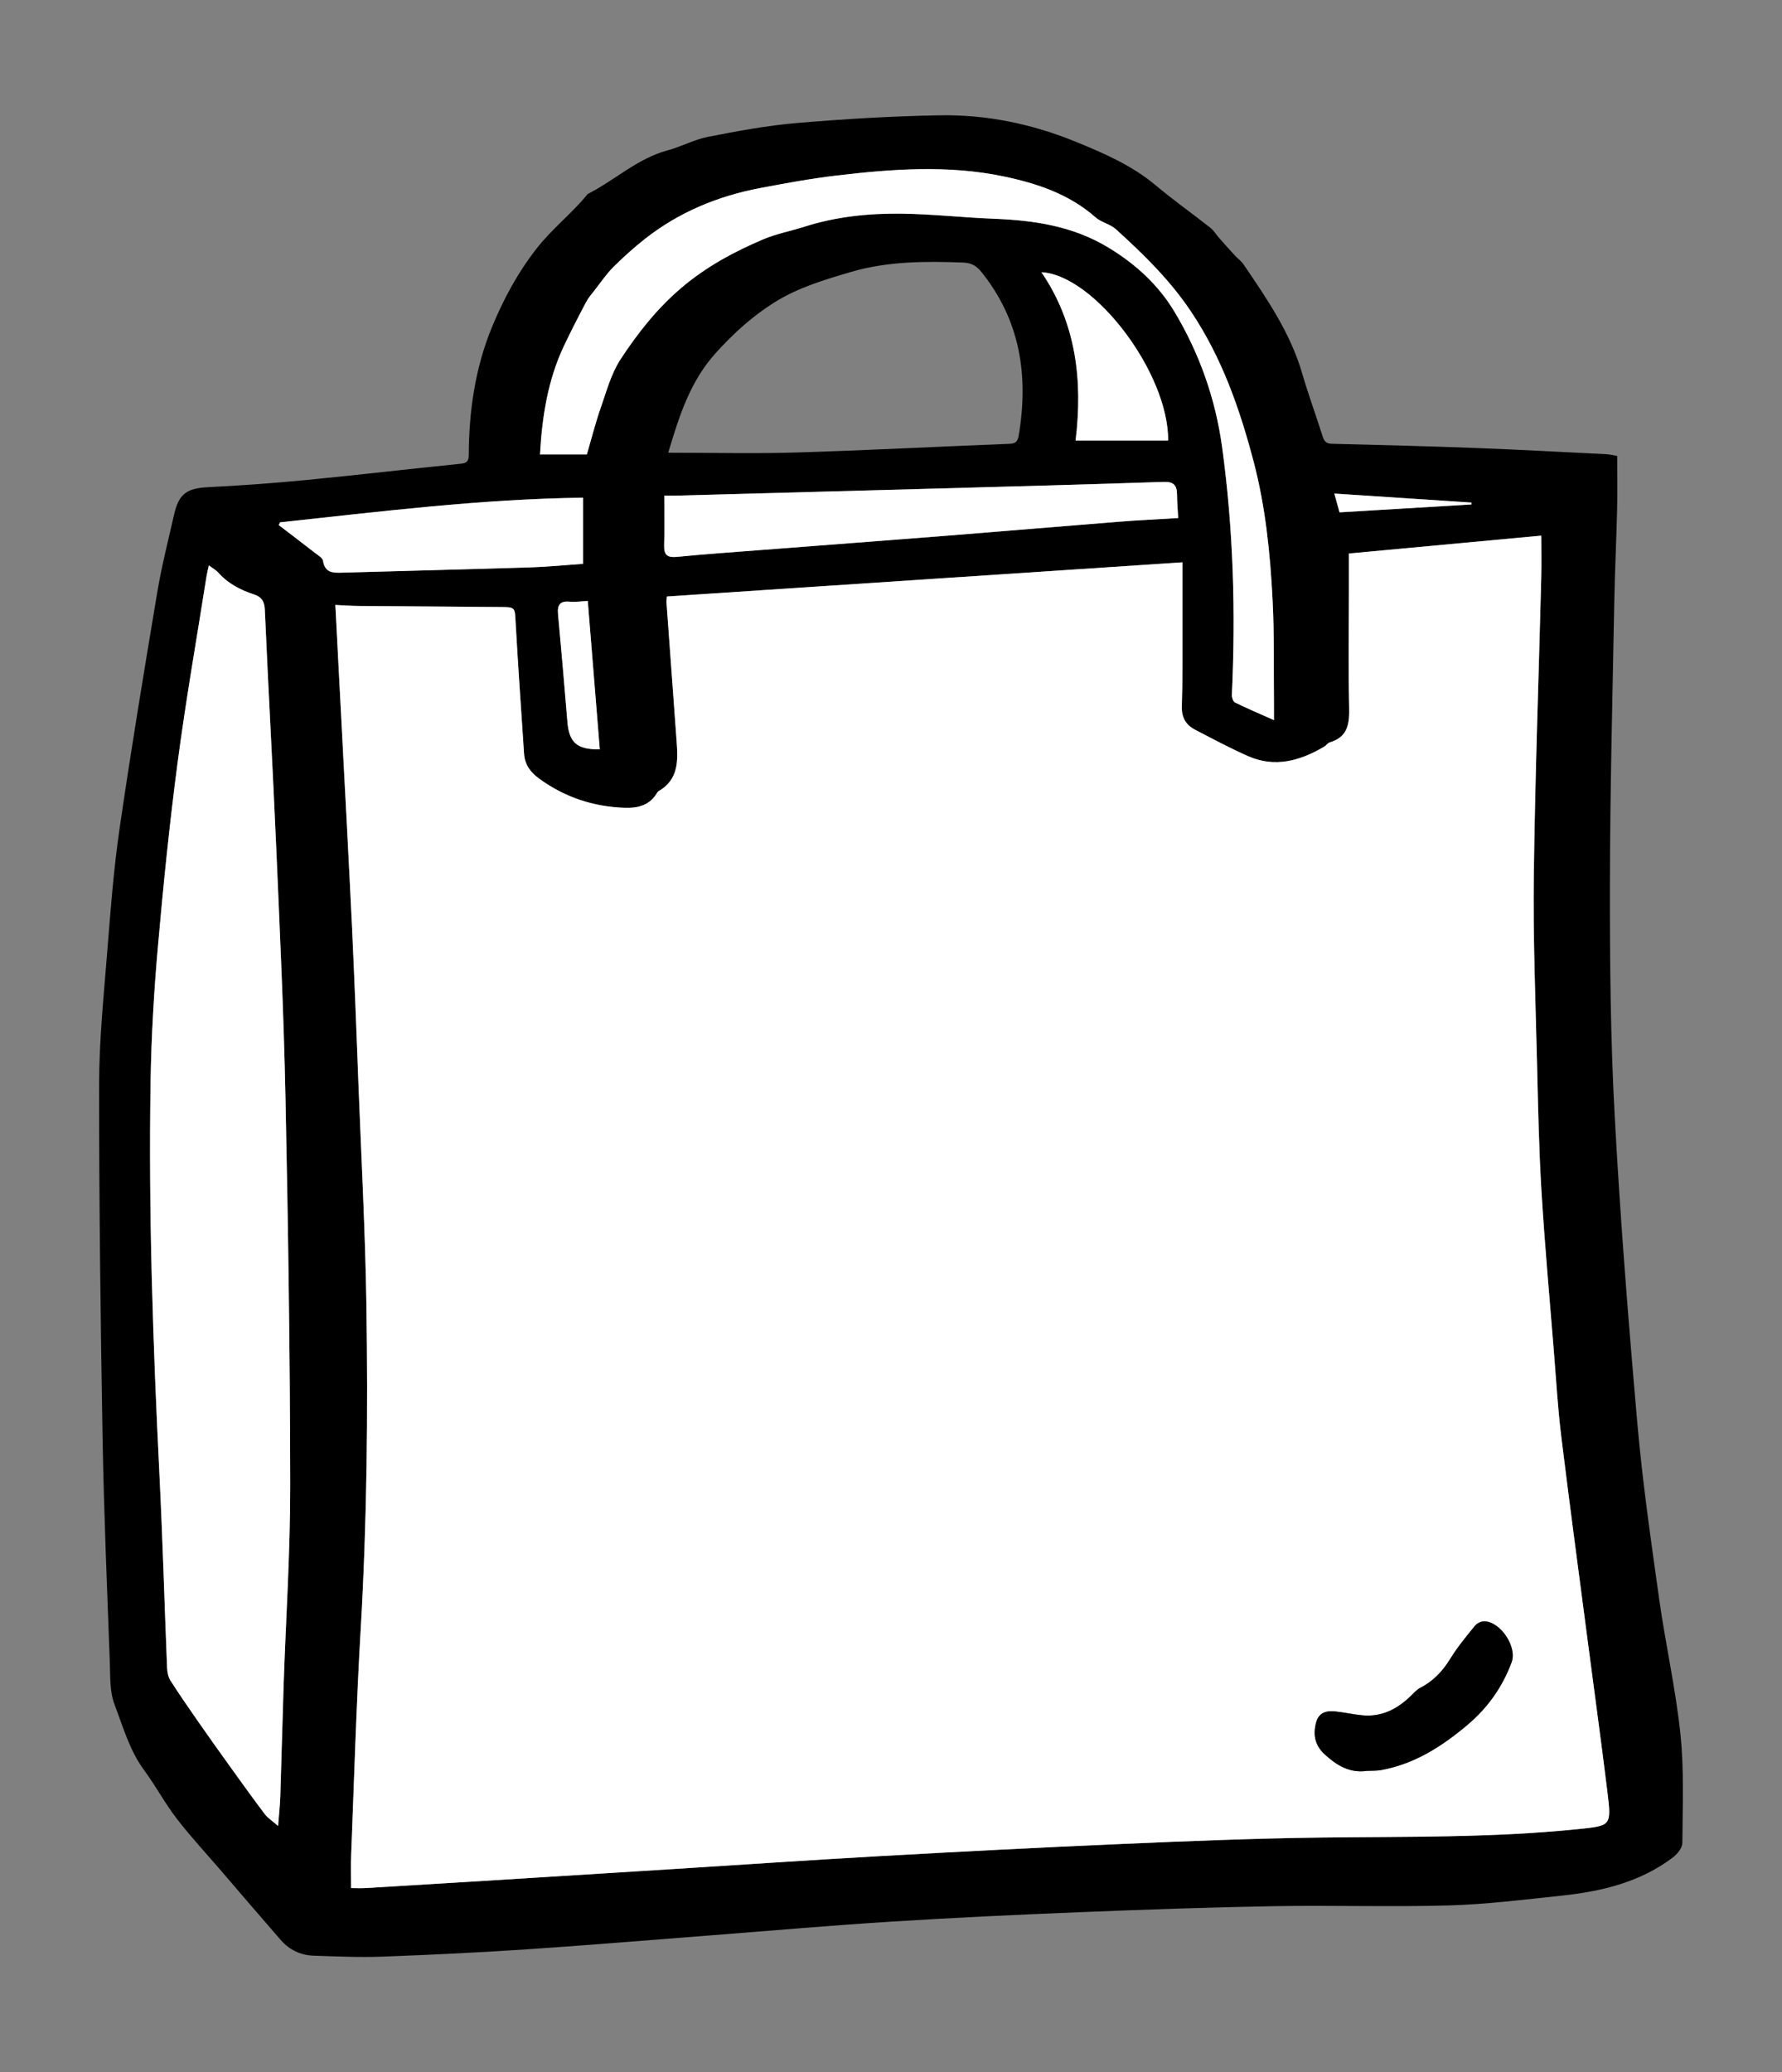 <?xml version="1.0" encoding="utf-8"?>
<!-- Generator: Adobe Illustrator 24.3.0, SVG Export Plug-In . SVG Version: 6.00 Build 0)  -->
<svg version="1.1" id="Layer_1" xmlns="http://www.w3.org/2000/svg" xmlns:xlink="http://www.w3.org/1999/xlink" x="0px" y="0px"
	 width="856.375px" height="995.551px" viewBox="0 0 856.375 995.551" enable-background="new 0 0 856.375 995.551"
	 xml:space="preserve">
<rect x="0" y="0" width="856.375" height="995.551" fill="#808080" stroke="none"/>
<g>
	<path d="M777.182,219.044c0,8.52,0.164,16.983-0.036,25.437c-0.354,14.975-1.104,29.941-1.38,44.917
		c-0.831,45.121-2.025,90.243-2.094,135.367c-0.056,36.952,0.288,73.96,2.272,110.845c2.663,49.491,6.589,98.931,10.927,148.309
		c2.473,28.154,6.532,56.185,10.459,84.19c3.046,21.722,7.959,43.217,10.232,65.001c1.803,17.281,1.038,34.849,0.927,52.287
		c-0.015,2.352-2.381,5.328-4.485,6.925c-15.785,11.981-34.335,16.373-53.541,18.404c-18.012,1.905-36.053,4.183-54.127,4.698
		c-28.073,0.799-56.192-0.133-84.279,0.36c-31.283,0.549-62.562,1.656-93.827,2.918c-30.092,1.214-60.183,2.623-90.237,4.525
		c-29.534,1.868-59.023,4.467-88.532,6.737c-28.842,2.219-57.669,4.653-86.531,6.568c-23.06,1.53-46.154,2.647-69.25,3.499
		c-10.941,0.404-21.924-0.107-32.88-0.461c-6.25-0.202-11.694-2.741-15.833-7.482c-9.585-10.979-19.045-22.067-28.546-33.119
		c-7.22-8.398-14.781-16.535-21.529-25.297c-5.666-7.357-10.067-15.679-15.588-23.161c-7.06-9.566-10.164-20.886-14.275-31.648
		c-2.339-6.124-2.011-13.393-2.257-20.169c-1.303-35.92-2.856-71.84-3.477-107.775c-0.979-56.628-1.696-113.267-1.663-169.901
		c0.012-21.073,2.177-42.167,3.857-63.211c1.586-19.865,3.073-39.787,5.936-59.49C62.948,360.31,69.24,322.411,75.58,284.53
		c2.086-12.466,5.231-24.759,8.03-37.101c2.352-10.372,6.171-12.87,16.707-13.39c15.768-0.779,31.532-1.937,47.246-3.463
		c24.659-2.395,49.269-5.303,73.92-7.792c3.169-0.32,3.772-1.534,3.787-4.345c0.117-20.965,3.052-41.511,11.036-60.986
		c5.597-13.655,12.485-26.487,21.81-38.348c7.254-9.227,16.386-16.301,23.739-25.199c0.212-0.257,0.385-0.603,0.66-0.742
		c12.98-6.588,23.809-17.043,38.33-20.927c6.56-1.754,12.727-5.191,19.342-6.48c14.166-2.76,28.437-5.443,42.793-6.66
		c22.862-1.938,45.815-3.302,68.751-3.701c22.501-0.391,44.451,4.208,65.263,12.712c13.467,5.503,26.932,11.319,38.357,20.894
		c8.501,7.125,17.583,13.554,26.303,20.425c1.637,1.29,2.754,3.229,4.161,4.824c2.505,2.839,5.022,5.668,7.585,8.454
		c1.348,1.466,3.066,2.655,4.168,4.274c11.225,16.486,22.536,32.902,28.216,52.422c2.967,10.198,6.653,20.184,9.854,30.317
		c0.762,2.412,1.813,3.424,4.489,3.49c22.965,0.567,45.931,1.146,68.886,2.017c20.95,0.795,41.887,1.945,62.828,2.982
		C773.481,218.287,775.107,218.709,777.182,219.044z M568.241,270.157c-83.361,5.526-165.544,10.973-247.749,16.422
		c-0.113,1.48-0.246,2.134-0.199,2.775c1.598,22.065,3.197,44.13,4.831,66.192c0.702,9.475,1.278,18.872-8.664,24.587
		c-0.274,0.158-0.502,0.456-0.665,0.739c-3.462,5.998-9.165,7.425-15.426,7.221c-15.183-0.495-28.982-5.021-41.353-14.073
		c-4.254-3.112-6.82-6.783-7.166-11.911c-1.423-21.063-2.866-42.125-4.071-63.201c-0.413-7.228-0.104-7.217-7.488-7.266
		c-22.629-0.153-45.258-0.311-67.886-0.517c-3.723-0.034-7.444-0.319-11.245-0.491c1.045,19.976,2.05,39.071,3.042,58.166
		c1.681,32.367,3.461,64.73,4.995,97.105c1.204,25.413,2.144,50.839,3.123,76.262c1.339,34.765,3.22,69.523,3.754,104.301
		c0.8,52.115,0.312,104.226-2.734,156.304c-2.108,36.041-3.136,72.146-4.577,108.225c-0.209,5.234-0.029,10.484-0.029,16.096
		c2.511,0,4.826,0.118,7.125-0.019c18.756-1.114,37.51-2.263,56.264-3.426c29.874-1.853,59.747-3.716,89.62-5.59
		c33.869-2.125,67.727-4.456,101.609-6.353c38.537-2.159,77.086-4.154,115.647-5.815c31.909-1.374,63.837-2.683,95.768-3.073
		c41.268-0.504,82.547,0.166,123.697-4.067c15.639-1.609,16.015-1.473,14.061-17.452c-2.867-23.442-6.107-46.839-9.165-70.258
		c-4.393-33.635-8.933-67.251-13.063-100.918c-1.659-13.52-2.451-27.148-3.542-40.734c-2.063-25.691-4.412-51.367-5.967-77.09
		c-1.245-20.594-1.651-41.244-2.143-61.876c-0.71-29.798-1.926-59.612-1.547-89.401c0.607-47.764,2.367-95.512,3.579-143.269
		c0.18-7.104,0.025-14.217,0.025-20.415c-30.586,2.841-61.66,5.727-92.443,8.586c0,6.012,0.003,11.798,0,17.583
		c-0.011,18.636-0.331,37.28,0.108,55.905c0.187,7.924-0.322,14.562-9.261,17.235c-1.038,0.31-1.775,1.51-2.77,2.096
		c-11.505,6.775-23.58,10.233-36.495,4.556c-8.652-3.803-17.008-8.297-25.407-12.653c-4.46-2.313-6.657-5.801-6.481-11.279
		c0.424-13.152,0.249-26.324,0.286-39.487C568.262,290.402,568.241,280.924,568.241,270.157z M133.633,877.241
		c0.429-5.527,0.924-9.806,1.065-14.097c0.585-17.798,0.995-35.602,1.594-53.399c1.081-32.082,3.22-64.163,3.178-96.242
		c-0.08-62.107-1.002-124.219-2.284-186.314c-0.834-40.409-2.746-80.799-4.496-121.184c-1.634-37.714-3.783-75.406-5.427-113.12
		c-0.177-4.07-1.637-6.127-5.105-7.262c-6.573-2.15-12.544-5.21-17.231-10.493c-1.133-1.277-2.741-2.133-4.551-3.5
		c-0.468,2.162-0.894,3.749-1.149,5.363c-4.685,29.741-9.918,59.41-13.859,89.25c-3.896,29.502-6.899,59.141-9.504,88.789
		c-1.876,21.358-3.137,42.819-3.487,64.254c-1.034,63.27,1.128,126.485,4.271,189.677c1.529,30.748,2.388,61.53,3.649,92.292
		c0.086,2.086,0.535,4.442,1.628,6.153c4.363,6.832,8.995,13.494,13.626,20.151c4.835,6.948,9.751,13.841,14.693,20.714
		c5.591,7.776,11.166,15.566,16.94,23.205C128.641,873.403,130.826,874.774,133.633,877.241z M321.132,217.498
		c21.178,0,41.501,0.505,61.789-0.113c34.063-1.039,68.102-2.842,102.158-4.16c3.005-0.116,4-1.138,4.466-3.901
		c4.861-28.82,0.813-55.52-18.117-78.911c-2.346-2.898-4.95-4.129-8.458-4.265c-18.173-0.703-36.338-0.677-53.955,4.488
		c-12.707,3.726-25.486,7.508-36.867,14.655c-10.559,6.63-19.552,14.771-28.028,24.127
		C331.572,183.268,326.42,199.828,321.132,217.498z M612.234,345.976c0-3.412,0.016-5.229-0.003-7.046
		c-0.17-16.821,0.203-33.67-0.655-50.456c-1.147-22.435-3.374-44.838-9.112-66.645c-6.692-25.434-15.216-49.924-30.167-72.238
		c-10.178-15.19-22.805-27.451-36.03-39.458c-2.748-2.495-7.044-3.272-9.831-5.739c-12.681-11.224-28.317-16.33-44.129-19.636
		c-26.646-5.57-53.705-3.578-80.549-0.389c-12.214,1.451-24.35,3.691-36.444,5.983c-20.347,3.855-39.088,11.6-55.448,24.491
		c-5.298,4.174-10.347,8.718-15.124,13.48c-3.263,3.253-5.886,7.154-8.741,10.808c-1.524,1.951-3.198,3.851-4.344,6.018
		c-3.648,6.898-7.219,13.845-10.568,20.893c-7.9,16.623-10.575,34.385-11.591,52.288c8.06,0,15.615,0,22.521,0
		c2.358-8.031,4.165-15.274,6.628-22.287c2.801-7.975,5.029-16.503,9.573-23.436c8.248-12.588,17.561-24.406,29.286-34.375
		c11.843-10.069,25.12-17.226,39.154-23.204c6.37-2.713,13.332-4.009,19.969-6.124c15.21-4.847,30.922-6.447,46.715-6.245
		c14.784,0.189,29.542,1.861,44.329,2.443c19.461,0.766,38.063,3.492,55.303,14.02c13.031,7.958,23.779,17.887,31.421,30.614
		c11.999,19.983,19.714,41.756,22.906,65c5.43,39.549,6.536,79.258,4.698,119.094c-0.057,1.232,0.583,3.213,1.483,3.657
		C599.239,340.321,605.16,342.825,612.234,345.976z M566.201,248.879c-0.215-4.053-0.54-7.665-0.565-11.279
		c-0.031-4.42-1.56-6.238-6.469-6.072c-36.41,1.235-72.83,2.191-109.248,3.2c-41.747,1.156-83.496,2.278-125.244,3.405
		c-1.778,0.048-3.559,0.006-5.443,0.006c0,8.398,0.164,16.171-0.061,23.934c-0.137,4.717,1.68,5.904,6.255,5.455
		c13.891-1.362,27.822-2.321,41.74-3.396c29.663-2.292,59.333-4.507,88.992-6.852c27.166-2.148,54.318-4.474,81.484-6.621
		C547.039,249.916,556.461,249.477,566.201,248.879z M134.602,250.95c-0.213,0.438-0.427,0.876-0.64,1.315
		c5.736,4.394,11.497,8.757,17.193,13.203c1.524,1.19,3.848,2.475,4.09,3.99c0.933,5.845,4.828,5.789,9.229,5.662
		c30.119-0.869,60.242-1.587,90.358-2.534c8.574-0.27,17.129-1.136,25.394-1.708c0-10.749,0-20.97,0-31.766
		C230.973,239.754,182.822,245.776,134.602,250.95z M561.371,211.649c0.265-32.467-35.524-79.512-60.868-80.863
		c16.685,24.586,19.906,52.004,16.393,80.863C531.873,211.649,546.456,211.649,561.371,211.649z M282.466,288.705
		c-3.116,0.163-5.91,0.643-8.631,0.376c-4.759-0.468-6.067,1.588-5.659,6.004c1.59,17.184,3.08,34.379,4.488,51.579
		c0.824,10.071,4.52,13.482,15.575,13.349C286.328,336.403,284.42,312.833,282.466,288.705z M643.74,246.144
		c21.515-1.287,42.452-2.54,63.39-3.793c-0.009-0.298-0.017-0.595-0.026-0.893c-21.781-1.433-43.563-2.867-65.864-4.334
		C642.063,240.094,642.839,242.895,643.74,246.144z"/>
	<path fill="#FFFFFF" d="M568.241,270.157c0,10.767,0.021,20.245-0.005,29.722c-0.037,13.164,0.138,26.335-0.286,39.487
		c-0.177,5.478,2.02,8.966,6.481,11.279c8.4,4.356,16.755,8.849,25.407,12.653c12.915,5.677,24.989,2.219,36.495-4.556
		c0.995-0.586,1.733-1.786,2.77-2.096c8.939-2.672,9.448-9.311,9.261-17.235c-0.439-18.626-0.119-37.269-0.108-55.905
		c0.003-5.785,0-11.571,0-17.583c30.783-2.859,61.857-5.745,92.443-8.586c0,6.198,0.155,13.31-0.025,20.415
		c-1.211,47.757-2.971,95.505-3.579,143.269c-0.379,29.79,0.837,59.603,1.547,89.401c0.492,20.632,0.898,41.282,2.143,61.876
		c1.555,25.723,3.904,51.399,5.967,77.09c1.091,13.586,1.883,27.215,3.542,40.734c4.13,33.667,8.671,67.283,13.063,100.918
		c3.059,23.419,6.299,46.816,9.165,70.258c1.954,15.979,1.578,15.843-14.061,17.452c-41.15,4.233-82.429,3.563-123.697,4.067
		c-31.931,0.39-63.859,1.699-95.768,3.073c-38.561,1.661-77.11,3.656-115.647,5.815c-33.882,1.898-67.739,4.228-101.609,6.353
		c-29.873,1.875-59.746,3.738-89.62,5.59c-18.753,1.163-37.507,2.312-56.264,3.426c-2.299,0.137-4.614,0.019-7.125,0.019
		c0-5.612-0.18-10.862,0.029-16.096c1.441-36.079,2.469-72.184,4.577-108.225c3.046-52.079,3.534-104.189,2.734-156.304
		c-0.534-34.778-2.415-69.536-3.754-104.301c-0.979-25.423-1.918-50.849-3.123-76.262c-1.534-32.374-3.314-64.737-4.995-97.105
		c-0.992-19.096-1.997-38.19-3.042-58.166c3.801,0.172,7.522,0.457,11.245,0.491c22.628,0.206,45.257,0.364,67.886,0.517
		c7.384,0.05,7.075,0.038,7.488,7.266c1.204,21.076,2.648,42.138,4.071,63.201c0.346,5.128,2.912,8.798,7.166,11.911
		c12.372,9.052,26.17,13.578,41.353,14.073c6.26,0.204,11.964-1.223,15.426-7.221c0.163-0.283,0.391-0.581,0.665-0.739
		c9.942-5.716,9.366-15.113,8.664-24.587c-1.634-22.062-3.233-44.127-4.831-66.192c-0.046-0.641,0.087-1.294,0.199-2.775
		C402.697,281.13,484.879,275.683,568.241,270.157z M656.83,850.79c2.325-0.122,4.697,0.011,6.969-0.405
		c16.038-2.94,29.142-11.339,41.412-21.691c9.79-8.259,16.799-18.216,21.218-30.067c2.752-7.382-5.239-19.427-13.038-19.704
		c-1.528-0.054-3.6,0.957-4.579,2.162c-4.168,5.128-8.432,10.261-11.874,15.875c-3.694,6.025-8.227,10.78-14.512,13.995
		c-1.562,0.799-2.828,2.242-4.112,3.508c-6.522,6.43-14.045,10.503-23.492,9.637c-4.462-0.409-8.866-1.447-13.327-1.894
		c-4.115-0.412-7.716,0.57-8.983,5.229c-1.612,5.927-0.638,11.087,4.116,15.438C642.39,848.145,648.591,851.953,656.83,850.79z"/>
	<path fill="#FFFFFF" d="M133.633,877.241c-2.807-2.467-4.992-3.838-6.446-5.762c-5.774-7.639-11.349-15.43-16.94-23.205
		c-4.942-6.873-9.858-13.766-14.693-20.714c-4.632-6.656-9.264-13.319-13.626-20.151c-1.093-1.711-1.542-4.067-1.628-6.153
		c-1.262-30.762-2.12-61.544-3.649-92.292c-3.142-63.192-5.305-126.406-4.271-189.677c0.35-21.435,1.611-42.896,3.487-64.254
		c2.605-29.648,5.608-59.287,9.504-88.789c3.941-29.84,9.173-59.509,13.859-89.25c0.254-1.614,0.681-3.201,1.149-5.363
		c1.81,1.367,3.418,2.223,4.551,3.5c4.687,5.282,10.658,8.343,17.231,10.493c3.469,1.135,4.928,3.192,5.105,7.262
		c1.644,37.714,3.794,75.406,5.427,113.12c1.75,40.385,3.661,80.775,4.496,121.184c1.282,62.095,2.204,124.208,2.284,186.314
		c0.041,32.079-2.097,64.159-3.178,96.242c-0.6,17.797-1.01,35.601-1.594,53.399C134.558,867.434,134.062,871.714,133.633,877.241z"
		/>
	<path fill="#FFFFFF" d="M612.234,345.976c-7.074-3.151-12.994-5.655-18.75-8.491c-0.9-0.444-1.54-2.425-1.483-3.657
		c1.838-39.835,0.732-79.545-4.698-119.094c-3.192-23.244-10.907-45.017-22.906-65c-7.642-12.727-18.39-22.656-31.421-30.614
		c-17.24-10.528-35.842-13.254-55.303-14.02c-14.787-0.582-29.545-2.254-44.329-2.443c-15.792-0.202-31.505,1.398-46.715,6.245
		c-6.637,2.115-13.599,3.411-19.969,6.124c-14.034,5.978-27.31,13.135-39.154,23.204c-11.725,9.968-21.038,21.787-29.286,34.375
		c-4.543,6.934-6.772,15.462-9.573,23.436c-2.463,7.013-4.27,14.256-6.628,22.287c-6.906,0-14.461,0-22.521,0
		c1.016-17.903,3.691-35.665,11.591-52.288c3.349-7.048,6.92-13.994,10.568-20.893c1.146-2.167,2.82-4.067,4.344-6.018
		c2.855-3.654,5.478-7.555,8.741-10.808c4.777-4.762,9.827-9.306,15.124-13.48c16.359-12.89,35.101-20.635,55.448-24.491
		c12.094-2.291,24.23-4.532,36.444-5.983c26.844-3.188,53.903-5.18,80.549,0.389c15.813,3.305,31.449,8.412,44.129,19.636
		c2.787,2.467,7.083,3.244,9.831,5.739c13.224,12.007,25.852,24.268,36.03,39.458c14.95,22.313,23.474,46.803,30.167,72.238
		c5.738,21.807,7.965,44.21,9.112,66.645c0.858,16.786,0.485,33.635,0.655,50.456C612.249,340.747,612.234,342.564,612.234,345.976z
		"/>
	<path fill="#FFFFFF" d="M566.201,248.879c-9.74,0.598-19.161,1.037-28.559,1.78c-27.166,2.147-54.318,4.473-81.484,6.621
		c-29.659,2.345-59.328,4.56-88.992,6.852c-13.919,1.076-27.849,2.034-41.74,3.396c-4.575,0.449-6.392-0.739-6.255-5.455
		c0.226-7.762,0.061-15.536,0.061-23.934c1.884,0,3.664,0.042,5.443-0.006c41.748-1.128,83.497-2.249,125.244-3.405
		c36.418-1.009,72.838-1.965,109.248-3.2c4.91-0.166,6.439,1.652,6.469,6.072C565.661,241.214,565.986,244.826,566.201,248.879z"/>
	<path fill="#FFFFFF" d="M134.602,250.95c48.219-5.174,96.371-11.197,145.624-11.839c0,10.795,0,21.017,0,31.766
		c-8.265,0.572-16.82,1.439-25.394,1.708c-30.116,0.947-60.239,1.665-90.358,2.534c-4.401,0.127-8.296,0.183-9.229-5.662
		c-0.242-1.515-2.566-2.8-4.09-3.99c-5.696-4.446-11.457-8.809-17.193-13.203C134.175,251.827,134.389,251.389,134.602,250.95z"/>
	<path fill="#FFFFFF" d="M561.371,211.649c-14.915,0-29.498,0-44.475,0c3.512-28.858,0.292-56.276-16.393-80.863
		C525.847,132.138,561.636,179.182,561.371,211.649z"/>
	<path fill="#FFFFFF" d="M282.466,288.705c1.954,24.128,3.862,47.698,5.774,71.309c-11.055,0.132-14.751-3.279-15.575-13.349
		c-1.407-17.2-2.897-34.395-4.488-51.579c-0.409-4.416,0.899-6.472,5.659-6.004C276.556,289.348,279.35,288.868,282.466,288.705z"/>
	<path fill="#FFFFFF" d="M643.74,246.144c-0.9-3.249-1.677-6.05-2.5-9.02c22.301,1.468,44.082,2.901,65.864,4.334
		c0.009,0.298,0.017,0.595,0.026,0.893C686.192,243.604,665.254,244.857,643.74,246.144z"/>
	<path d="M656.83,850.79c-8.238,1.163-14.44-2.645-20.202-7.918c-4.754-4.351-5.728-9.511-4.116-15.438
		c1.267-4.659,4.869-5.642,8.983-5.229c4.461,0.447,8.864,1.485,13.327,1.894c9.447,0.866,16.97-3.207,23.492-9.637
		c1.284-1.266,2.55-2.71,4.112-3.508c6.285-3.215,10.818-7.97,14.512-13.995c3.442-5.614,7.706-10.746,11.874-15.875
		c0.979-1.205,3.051-2.216,4.579-2.162c7.799,0.277,15.79,12.322,13.038,19.704c-4.419,11.851-11.428,21.808-21.218,30.067
		c-12.27,10.352-25.374,18.751-41.412,21.691C661.527,850.801,659.155,850.668,656.83,850.79z"/>
</g>
</svg>
